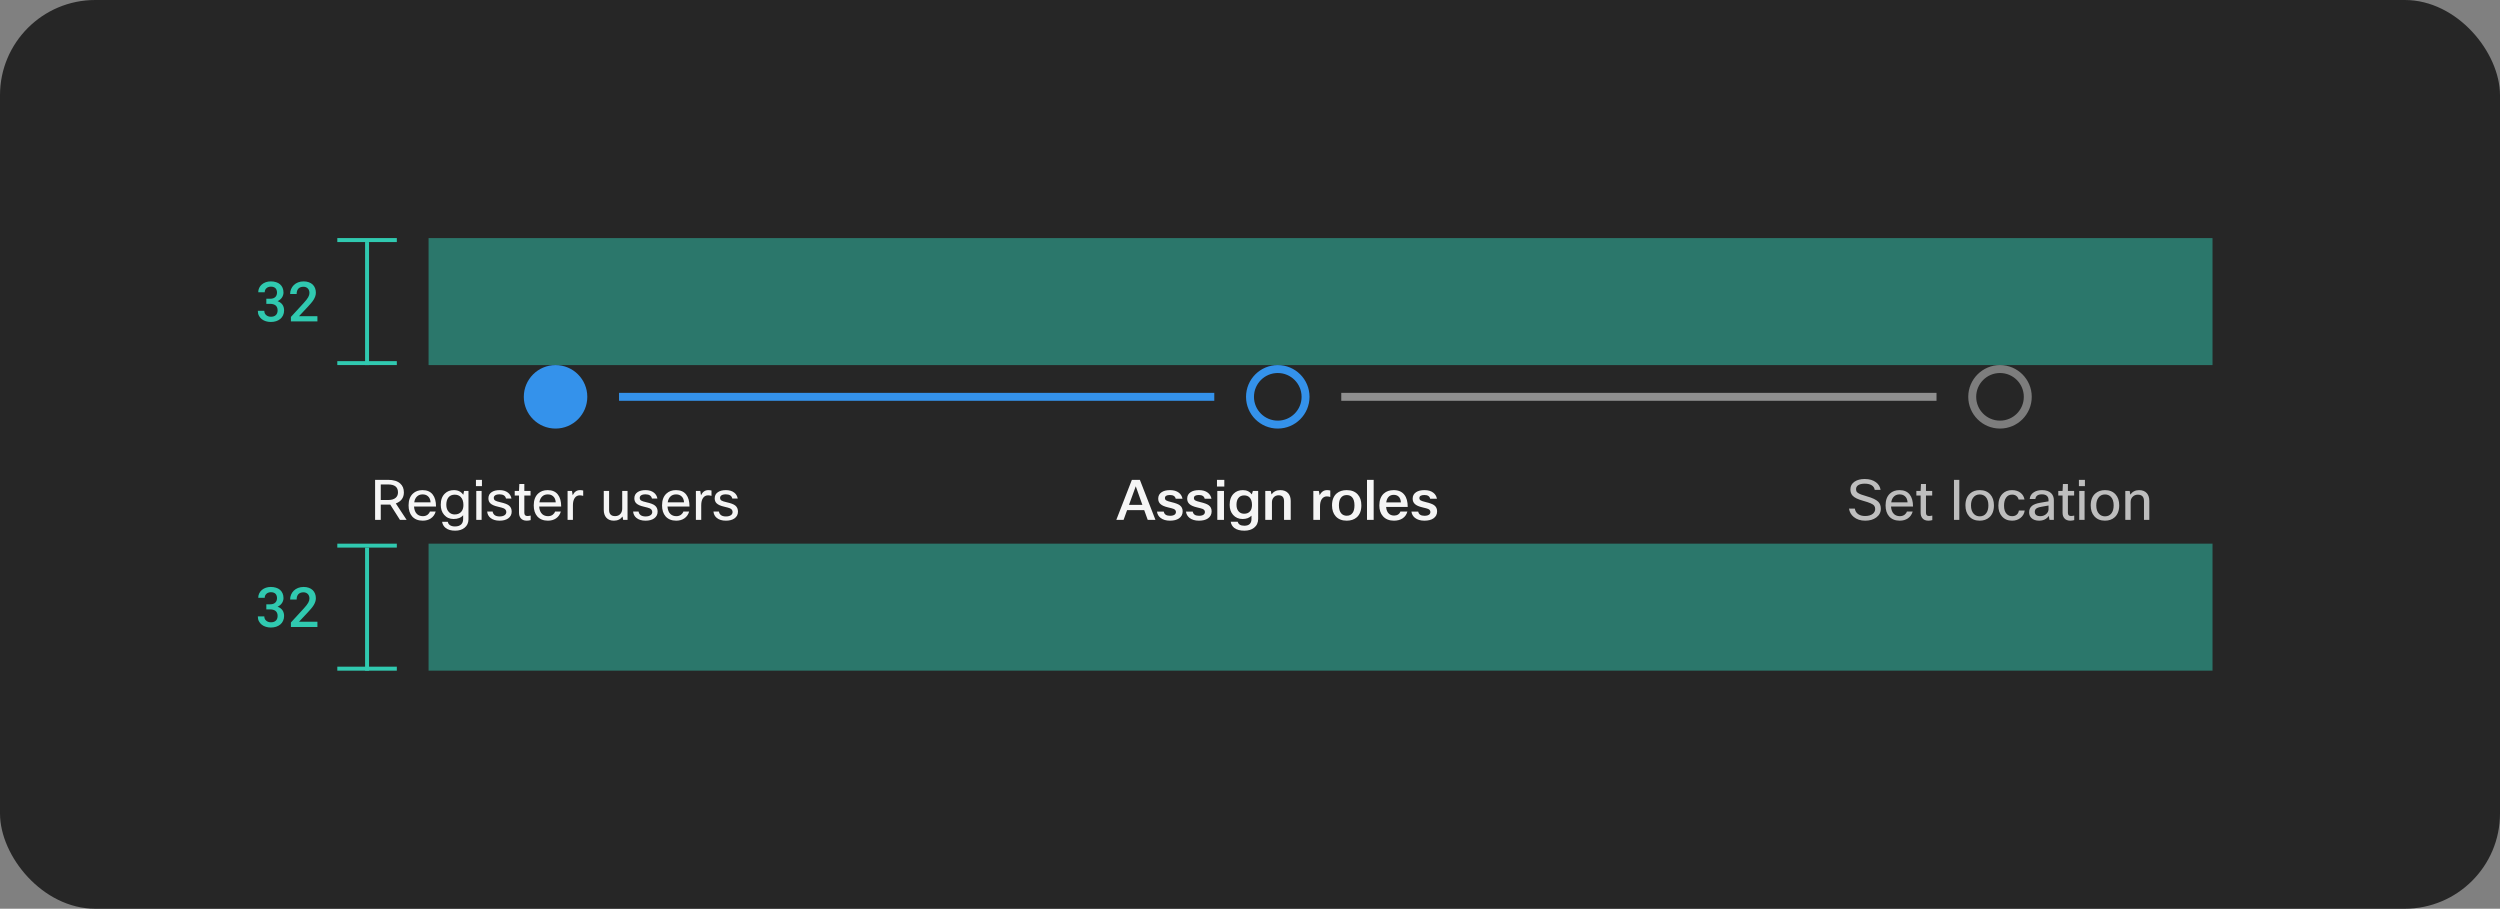 <svg width="630" height="229" viewBox="0 0 630 229" fill="none" xmlns="http://www.w3.org/2000/svg">
<rect x="0" y="0" width="630" height="229" fill="#808080" stroke="none"/>
<rect width="630" height="229" rx="24" fill="#262626"/>
<g clip-path="url(#clip0_2037_7172)">
<line x1="85" y1="60.5" x2="100" y2="60.5" stroke="#30C9B0"/>
<line x1="92.5" y1="93" x2="92.5" y2="61" stroke="#30C9B0"/>
<line x1="85" y1="91.5" x2="100" y2="91.5" stroke="#30C9B0"/>
</g>
<path d="M67.113 75.285H68.09C68.382 75.285 68.637 75.246 68.856 75.169C69.075 75.087 69.255 74.973 69.396 74.827C69.528 74.7 69.628 74.542 69.697 74.356C69.77 74.164 69.806 73.959 69.806 73.74C69.806 73.503 69.772 73.291 69.704 73.105C69.64 72.918 69.544 72.758 69.416 72.626C69.289 72.503 69.127 72.407 68.931 72.339C68.74 72.27 68.519 72.236 68.268 72.236C68.045 72.236 67.837 72.27 67.646 72.339C67.459 72.403 67.297 72.496 67.16 72.619C67.019 72.742 66.908 72.89 66.826 73.064C66.748 73.237 66.709 73.43 66.709 73.644H65.076C65.076 73.248 65.155 72.883 65.315 72.551C65.474 72.218 65.695 71.929 65.978 71.683C66.26 71.441 66.593 71.252 66.976 71.115C67.363 70.978 67.787 70.91 68.247 70.91C68.717 70.91 69.147 70.972 69.539 71.095C69.936 71.213 70.273 71.391 70.551 71.628C70.834 71.87 71.052 72.166 71.207 72.517C71.362 72.868 71.44 73.275 71.44 73.74C71.44 73.945 71.408 74.15 71.344 74.356C71.285 74.561 71.194 74.759 71.071 74.95C70.948 75.137 70.793 75.312 70.606 75.477C70.419 75.641 70.2 75.78 69.95 75.894C70.246 75.994 70.496 76.126 70.701 76.29C70.911 76.45 71.082 76.63 71.214 76.83C71.346 77.035 71.442 77.256 71.501 77.493C71.561 77.726 71.59 77.967 71.59 78.218C71.59 78.683 71.504 79.097 71.33 79.462C71.162 79.822 70.929 80.125 70.633 80.371C70.332 80.622 69.977 80.813 69.567 80.945C69.161 81.073 68.721 81.137 68.247 81.137C67.819 81.137 67.407 81.078 67.01 80.959C66.614 80.841 66.265 80.663 65.964 80.426C65.663 80.189 65.422 79.897 65.24 79.551C65.062 79.2 64.973 78.792 64.973 78.327H66.607C66.607 78.546 66.645 78.749 66.723 78.936C66.805 79.118 66.921 79.273 67.072 79.4C67.218 79.533 67.391 79.635 67.591 79.708C67.796 79.781 68.022 79.817 68.268 79.817C68.532 79.817 68.769 79.783 68.979 79.715C69.193 79.642 69.373 79.535 69.519 79.394C69.66 79.261 69.767 79.097 69.84 78.901C69.918 78.701 69.956 78.473 69.956 78.218C69.956 77.931 69.913 77.685 69.826 77.48C69.74 77.274 69.615 77.103 69.451 76.967C69.287 76.835 69.088 76.737 68.856 76.673C68.628 76.605 68.373 76.57 68.09 76.57H67.113V75.285ZM79.988 81H73.31V79.865L76.55 76.338C76.819 76.042 77.044 75.777 77.227 75.545C77.409 75.308 77.557 75.091 77.671 74.895C77.78 74.7 77.858 74.517 77.903 74.349C77.953 74.175 77.978 74.002 77.978 73.829C77.978 73.597 77.944 73.385 77.876 73.193C77.808 73.002 77.707 72.838 77.575 72.701C77.443 72.564 77.284 72.457 77.097 72.38C76.914 72.302 76.709 72.264 76.481 72.264C76.19 72.264 75.937 72.305 75.723 72.387C75.508 72.469 75.331 72.585 75.189 72.735C75.044 72.895 74.934 73.088 74.861 73.316C74.788 73.54 74.752 73.795 74.752 74.082H73.111C73.111 73.649 73.191 73.241 73.351 72.858C73.51 72.471 73.738 72.134 74.034 71.847C74.326 71.56 74.681 71.332 75.101 71.163C75.524 70.995 75.996 70.91 76.516 70.91C77.003 70.91 77.439 70.981 77.821 71.122C78.209 71.263 78.534 71.459 78.799 71.71C79.059 71.961 79.257 72.261 79.394 72.612C79.53 72.959 79.599 73.341 79.599 73.761C79.599 74.075 79.546 74.38 79.441 74.677C79.341 74.968 79.202 75.258 79.024 75.545C78.842 75.832 78.626 76.121 78.375 76.413C78.129 76.705 77.86 77.005 77.568 77.315L75.353 79.681H79.988V81Z" fill="#30C9B0"/>
<rect x="108" y="60" width="449.555" height="32" fill="#30C9B0" fill-opacity="0.5"/>
<path d="M511 100C511 103.866 507.866 107 504 107C500.134 107 497 103.866 497 100C497 96.134 500.134 93 504 93C507.866 93 511 96.134 511 100Z" stroke="white" stroke-opacity="0.4" stroke-width="2"/>
<g clip-path="url(#clip1_2037_7172)">
<path d="M472.543 128.27C472.543 127.934 472.468 127.668 472.319 127.472C472.151 127.239 471.843 127.024 471.395 126.828C470.947 126.632 470.27 126.408 469.365 126.156C468.152 125.82 467.316 125.405 466.859 124.91C466.486 124.509 466.299 123.972 466.299 123.3C466.299 122.488 466.654 121.844 467.363 121.368C468.016 120.929 468.866 120.71 469.911 120.71C471.078 120.71 472.025 120.985 472.753 121.536C473.406 122.021 473.789 122.656 473.901 123.44H472.431C472.347 122.908 472.067 122.511 471.591 122.25C471.171 122.007 470.611 121.886 469.911 121.886C469.127 121.886 468.548 122.035 468.175 122.334C467.876 122.567 467.727 122.871 467.727 123.244C467.727 123.487 467.764 123.687 467.839 123.846C467.923 123.995 468.063 124.131 468.259 124.252C468.623 124.495 469.328 124.761 470.373 125.05C471.829 125.461 472.814 125.927 473.327 126.45C473.756 126.879 473.971 127.467 473.971 128.214C473.971 129.101 473.584 129.833 472.809 130.412C472.081 130.944 471.157 131.21 470.037 131.21C468.87 131.21 467.904 130.897 467.139 130.272C466.476 129.731 466.08 129.031 465.949 128.172H467.419C467.512 128.788 467.806 129.259 468.301 129.586C468.749 129.885 469.318 130.034 470.009 130.034C470.868 130.034 471.526 129.838 471.983 129.446C472.356 129.129 472.543 128.737 472.543 128.27ZM480.541 128.9H481.997C481.792 129.637 481.386 130.216 480.779 130.636C480.21 131.019 479.529 131.21 478.735 131.21C477.587 131.21 476.691 130.846 476.047 130.118C475.459 129.437 475.165 128.517 475.165 127.36C475.165 126.044 475.539 125.045 476.285 124.364C476.901 123.795 477.695 123.51 478.665 123.51C479.804 123.51 480.663 123.879 481.241 124.616C481.801 125.325 482.081 126.338 482.081 127.654H476.537C476.593 128.513 476.855 129.152 477.321 129.572C477.704 129.908 478.189 130.076 478.777 130.076C479.235 130.076 479.631 129.95 479.967 129.698C480.247 129.483 480.439 129.217 480.541 128.9ZM478.693 124.588C478.096 124.588 477.615 124.775 477.251 125.148C476.906 125.493 476.687 125.974 476.593 126.59H480.709C480.663 125.89 480.429 125.367 480.009 125.022C479.673 124.733 479.235 124.588 478.693 124.588ZM486.941 129.922V131.07C486.596 131.163 486.264 131.21 485.947 131.21C485.275 131.21 484.771 131 484.435 130.58C484.146 130.235 484.001 129.773 484.001 129.194V124.868H482.923V123.72H484.001L484.085 121.97H485.345V123.72H486.913V124.868H485.345V129.222C485.345 129.763 485.602 130.034 486.115 130.034C486.358 130.034 486.633 129.997 486.941 129.922ZM493.746 120.92V131H492.402V120.92H493.746ZM495.29 127.36C495.29 126.025 495.687 125.017 496.48 124.336C497.115 123.785 497.918 123.51 498.888 123.51C500.018 123.51 500.904 123.869 501.548 124.588C502.164 125.26 502.472 126.184 502.472 127.36C502.472 128.676 502.085 129.679 501.31 130.37C500.676 130.93 499.864 131.21 498.874 131.21C497.745 131.21 496.854 130.837 496.2 130.09C495.594 129.409 495.29 128.499 495.29 127.36ZM496.69 127.36C496.69 128.293 496.928 129.007 497.404 129.502C497.796 129.913 498.296 130.118 498.902 130.118C499.612 130.118 500.158 129.852 500.54 129.32C500.895 128.835 501.072 128.181 501.072 127.36C501.072 126.408 500.839 125.689 500.372 125.204C499.99 124.803 499.495 124.602 498.888 124.602C498.188 124.602 497.642 124.868 497.25 125.4C496.877 125.885 496.69 126.539 496.69 127.36ZM508.755 128.662H510.225C510.113 129.446 509.745 130.076 509.119 130.552C508.55 130.991 507.855 131.21 507.033 131.21C505.96 131.21 505.106 130.841 504.471 130.104C503.883 129.423 503.589 128.527 503.589 127.416C503.589 126.128 503.944 125.129 504.653 124.42C505.26 123.813 506.049 123.51 507.019 123.51C507.915 123.51 508.653 123.748 509.231 124.224C509.745 124.644 510.057 125.195 510.169 125.876H508.685C508.592 125.484 508.401 125.181 508.111 124.966C507.831 124.751 507.477 124.644 507.047 124.644C506.385 124.644 505.876 124.905 505.521 125.428C505.185 125.913 505.017 126.59 505.017 127.458C505.017 128.363 505.241 129.049 505.689 129.516C506.044 129.889 506.501 130.076 507.061 130.076C507.547 130.076 507.943 129.936 508.251 129.656C508.522 129.413 508.69 129.082 508.755 128.662ZM512.909 125.75H511.481C511.556 125.022 511.901 124.457 512.517 124.056C513.068 123.692 513.763 123.51 514.603 123.51C515.602 123.51 516.367 123.771 516.899 124.294C517.347 124.742 517.571 125.321 517.571 126.03V131H516.465L516.297 130.006C515.728 130.809 514.916 131.21 513.861 131.21C513.031 131.21 512.382 130.986 511.915 130.538C511.533 130.165 511.341 129.693 511.341 129.124C511.341 128.405 511.589 127.85 512.083 127.458C512.522 127.113 513.194 126.861 514.099 126.702L516.227 126.338V125.974C516.227 125.498 516.064 125.139 515.737 124.896C515.448 124.681 515.051 124.574 514.547 124.574C513.558 124.574 513.012 124.966 512.909 125.75ZM514.183 130.076C514.753 130.076 515.247 129.889 515.667 129.516C516.041 129.171 516.227 128.774 516.227 128.326V127.388L514.421 127.71C513.759 127.822 513.306 127.995 513.063 128.228C512.867 128.415 512.769 128.667 512.769 128.984C512.769 129.339 512.891 129.609 513.133 129.796C513.376 129.983 513.726 130.076 514.183 130.076ZM522.707 129.922V131.07C522.361 131.163 522.03 131.21 521.713 131.21C521.041 131.21 520.537 131 520.201 130.58C519.911 130.235 519.767 129.773 519.767 129.194V124.868H518.689V123.72H519.767L519.851 121.97H521.111V123.72H522.679V124.868H521.111V129.222C521.111 129.763 521.367 130.034 521.881 130.034C522.123 130.034 522.399 129.997 522.707 129.922ZM525.398 122.502H523.886V120.92H525.398V122.502ZM525.314 131H523.97V123.72H525.314V131ZM526.859 127.36C526.859 126.025 527.255 125.017 528.049 124.336C528.683 123.785 529.486 123.51 530.457 123.51C531.586 123.51 532.473 123.869 533.117 124.588C533.733 125.26 534.041 126.184 534.041 127.36C534.041 128.676 533.653 129.679 532.879 130.37C532.244 130.93 531.432 131.21 530.443 131.21C529.313 131.21 528.422 130.837 527.769 130.09C527.162 129.409 526.859 128.499 526.859 127.36ZM528.259 127.36C528.259 128.293 528.497 129.007 528.973 129.502C529.365 129.913 529.864 130.118 530.471 130.118C531.18 130.118 531.726 129.852 532.109 129.32C532.463 128.835 532.641 128.181 532.641 127.36C532.641 126.408 532.407 125.689 531.941 125.204C531.558 124.803 531.063 124.602 530.457 124.602C529.757 124.602 529.211 124.868 528.819 125.4C528.445 125.885 528.259 126.539 528.259 127.36ZM536.922 131H535.578V123.72H536.684L536.838 124.644C537.379 123.888 538.116 123.51 539.05 123.51C539.908 123.51 540.566 123.776 541.024 124.308C541.425 124.784 541.626 125.433 541.626 126.254V131H540.282V126.268C540.282 125.195 539.764 124.658 538.728 124.658C538.186 124.658 537.743 124.845 537.398 125.218C537.08 125.554 536.922 125.983 536.922 126.506V131Z" fill="white" fill-opacity="0.7"/>
</g>
<rect x="338" y="99" width="150" height="2" fill="#8F8F8F"/>
<path d="M329 100C329 103.866 325.866 107 322 107C318.134 107 315 103.866 315 100C315 96.134 318.134 93 322 93C325.866 93 329 96.134 329 100Z" stroke="#3492EB" stroke-width="2"/>
<g clip-path="url(#clip2_2037_7172)">
<path d="M291.169 131H289.222L288.341 128.55H284.029L283.147 131H281.312L285.233 120.92H287.249L291.169 131ZM286.213 122.544L284.505 127.234H287.879L286.213 122.544ZM293.27 128.928C293.401 129.628 293.928 129.978 294.852 129.978C295.365 129.978 295.753 129.88 296.014 129.684C296.229 129.516 296.336 129.297 296.336 129.026C296.336 128.681 296.149 128.424 295.776 128.256C295.561 128.163 295.09 128.032 294.362 127.864C293.466 127.659 292.827 127.379 292.444 127.024C292.061 126.679 291.87 126.226 291.87 125.666C291.87 124.957 292.159 124.411 292.738 124.028C293.251 123.683 293.956 123.51 294.852 123.51C295.776 123.51 296.518 123.729 297.078 124.168C297.563 124.541 297.867 125.045 297.988 125.68H296.28C296.14 125.055 295.655 124.742 294.824 124.742C293.984 124.742 293.564 124.999 293.564 125.512C293.564 125.773 293.671 125.969 293.886 126.1C294.101 126.231 294.535 126.375 295.188 126.534C296.196 126.767 296.896 127.029 297.288 127.318C297.783 127.682 298.03 128.195 298.03 128.858C298.03 129.614 297.722 130.207 297.106 130.636C296.546 131.019 295.79 131.21 294.838 131.21C293.839 131.21 293.041 130.972 292.444 130.496C291.94 130.095 291.646 129.572 291.562 128.928H293.27ZM300.571 128.928C300.701 129.628 301.229 129.978 302.153 129.978C302.666 129.978 303.053 129.88 303.315 129.684C303.529 129.516 303.637 129.297 303.637 129.026C303.637 128.681 303.45 128.424 303.077 128.256C302.862 128.163 302.391 128.032 301.663 127.864C300.767 127.659 300.127 127.379 299.745 127.024C299.362 126.679 299.171 126.226 299.171 125.666C299.171 124.957 299.46 124.411 300.039 124.028C300.552 123.683 301.257 123.51 302.153 123.51C303.077 123.51 303.819 123.729 304.379 124.168C304.864 124.541 305.167 125.045 305.289 125.68H303.581C303.441 125.055 302.955 124.742 302.125 124.742C301.285 124.742 300.865 124.999 300.865 125.512C300.865 125.773 300.972 125.969 301.187 126.1C301.401 126.231 301.835 126.375 302.489 126.534C303.497 126.767 304.197 127.029 304.589 127.318C305.083 127.682 305.331 128.195 305.331 128.858C305.331 129.614 305.023 130.207 304.407 130.636C303.847 131.019 303.091 131.21 302.139 131.21C301.14 131.21 300.342 130.972 299.745 130.496C299.241 130.095 298.947 129.572 298.863 128.928H300.571ZM308.527 122.614H306.679V120.92H308.527V122.614ZM308.443 131H306.763V123.72H308.443V131ZM310.138 131.476H311.902C312.079 132.148 312.635 132.484 313.568 132.484C314.772 132.484 315.374 131.91 315.374 130.762V129.95C314.823 130.51 314.077 130.79 313.134 130.79C312.145 130.79 311.342 130.44 310.726 129.74C310.157 129.087 309.872 128.242 309.872 127.206C309.872 125.983 310.222 125.036 310.922 124.364C311.51 123.795 312.266 123.51 313.19 123.51C314.161 123.51 314.917 123.865 315.458 124.574L315.724 123.72H317.054V130.748C317.054 131.709 316.709 132.461 316.018 133.002C315.402 133.487 314.59 133.73 313.582 133.73C312.499 133.73 311.655 133.501 311.048 133.044C310.553 132.661 310.25 132.139 310.138 131.476ZM311.594 127.22C311.594 127.976 311.804 128.559 312.224 128.97C312.569 129.297 313.003 129.46 313.526 129.46C314.198 129.46 314.707 129.241 315.052 128.802C315.351 128.419 315.5 127.897 315.5 127.234C315.5 126.403 315.295 125.778 314.884 125.358C314.548 125.013 314.095 124.84 313.526 124.84C312.901 124.84 312.415 125.064 312.07 125.512C311.753 125.923 311.594 126.492 311.594 127.22ZM320.529 131H318.849V123.72H320.235L320.417 124.588C320.949 123.869 321.686 123.51 322.629 123.51C323.506 123.51 324.178 123.781 324.645 124.322C325.056 124.798 325.261 125.447 325.261 126.268V131H323.581V126.31C323.581 125.311 323.119 124.812 322.195 124.812C321.691 124.812 321.28 124.989 320.963 125.344C320.674 125.671 320.529 126.081 320.529 126.576V131ZM335.232 123.608V125.232C334.924 125.139 334.63 125.092 334.35 125.092C333.828 125.092 333.408 125.321 333.09 125.778C332.792 126.217 332.642 126.823 332.642 127.598V131H330.962V123.72H332.348L332.558 124.812C332.969 123.944 333.59 123.51 334.42 123.51C334.719 123.51 334.99 123.543 335.232 123.608ZM335.671 127.346C335.671 126.021 336.063 125.017 336.847 124.336C337.491 123.785 338.331 123.51 339.367 123.51C340.571 123.51 341.499 123.874 342.153 124.602C342.759 125.265 343.063 126.179 343.063 127.346C343.063 128.671 342.68 129.675 341.915 130.356C341.271 130.925 340.421 131.21 339.367 131.21C338.172 131.21 337.243 130.837 336.581 130.09C335.974 129.409 335.671 128.494 335.671 127.346ZM339.381 129.964C340.043 129.964 340.538 129.721 340.865 129.236C341.173 128.797 341.327 128.167 341.327 127.346C341.327 126.413 341.121 125.727 340.711 125.288C340.384 124.933 339.936 124.756 339.367 124.756C338.713 124.756 338.219 124.994 337.883 125.47C337.565 125.909 337.407 126.534 337.407 127.346C337.407 128.27 337.612 128.956 338.023 129.404C338.368 129.777 338.821 129.964 339.381 129.964ZM346.164 120.92V131H344.484V120.92H346.164ZM352.899 128.9H354.663C354.467 129.647 354.061 130.225 353.445 130.636C352.857 131.019 352.133 131.21 351.275 131.21C350.089 131.21 349.165 130.837 348.503 130.09C347.896 129.409 347.593 128.499 347.593 127.36C347.593 126.053 347.971 125.055 348.727 124.364C349.361 123.795 350.187 123.51 351.205 123.51C352.39 123.51 353.286 123.897 353.893 124.672C354.462 125.391 354.747 126.417 354.747 127.752H349.301C349.366 128.536 349.609 129.11 350.029 129.474C350.365 129.773 350.803 129.922 351.345 129.922C351.727 129.922 352.059 129.829 352.339 129.642C352.619 129.455 352.805 129.208 352.899 128.9ZM353.025 126.604C352.987 125.923 352.782 125.423 352.409 125.106C352.101 124.835 351.699 124.7 351.205 124.7C350.663 124.7 350.229 124.877 349.903 125.232C349.604 125.549 349.413 126.007 349.329 126.604H353.025ZM357.391 128.928C357.522 129.628 358.049 129.978 358.973 129.978C359.486 129.978 359.874 129.88 360.135 129.684C360.35 129.516 360.457 129.297 360.457 129.026C360.457 128.681 360.27 128.424 359.897 128.256C359.682 128.163 359.211 128.032 358.483 127.864C357.587 127.659 356.948 127.379 356.565 127.024C356.182 126.679 355.991 126.226 355.991 125.666C355.991 124.957 356.28 124.411 356.859 124.028C357.372 123.683 358.077 123.51 358.973 123.51C359.897 123.51 360.639 123.729 361.199 124.168C361.684 124.541 361.988 125.045 362.109 125.68H360.401C360.261 125.055 359.776 124.742 358.945 124.742C358.105 124.742 357.685 124.999 357.685 125.512C357.685 125.773 357.792 125.969 358.007 126.1C358.222 126.231 358.656 126.375 359.309 126.534C360.317 126.767 361.017 127.029 361.409 127.318C361.904 127.682 362.151 128.195 362.151 128.858C362.151 129.614 361.843 130.207 361.227 130.636C360.667 131.019 359.911 131.21 358.959 131.21C357.96 131.21 357.162 130.972 356.565 130.496C356.061 130.095 355.767 129.572 355.683 128.928H357.391Z" fill="white" fill-opacity="0.95"/>
</g>
<rect x="156" y="99" width="150" height="2" fill="#3492EB"/>
<path fill-rule="evenodd" clip-rule="evenodd" d="M140 108C144.418 108 148 104.418 148 100C148 95.582 144.418 92 140 92C135.582 92 132 95.582 132 100C132 104.418 135.582 108 140 108Z" fill="#3492EB"/>
<g clip-path="url(#clip3_2037_7172)">
<path d="M102.463 131H100.783L98.347 127.164H95.953V131H94.525V120.92H97.787C99.159 120.92 100.185 121.233 100.867 121.858C101.473 122.399 101.777 123.141 101.777 124.084C101.777 125.428 101.1 126.357 99.747 126.87L102.463 131ZM97.815 122.082H95.953V126.002H97.857C98.687 126.002 99.317 125.806 99.747 125.414C100.111 125.078 100.293 124.635 100.293 124.084C100.293 122.749 99.467 122.082 97.815 122.082ZM108.338 128.9H109.794C109.589 129.637 109.183 130.216 108.576 130.636C108.007 131.019 107.326 131.21 106.532 131.21C105.384 131.21 104.488 130.846 103.844 130.118C103.256 129.437 102.962 128.517 102.962 127.36C102.962 126.044 103.336 125.045 104.082 124.364C104.698 123.795 105.492 123.51 106.462 123.51C107.601 123.51 108.46 123.879 109.038 124.616C109.598 125.325 109.878 126.338 109.878 127.654H104.334C104.39 128.513 104.652 129.152 105.118 129.572C105.501 129.908 105.986 130.076 106.574 130.076C107.032 130.076 107.428 129.95 107.764 129.698C108.044 129.483 108.236 129.217 108.338 128.9ZM106.49 124.588C105.893 124.588 105.412 124.775 105.048 125.148C104.703 125.493 104.484 125.974 104.39 126.59H108.506C108.46 125.89 108.226 125.367 107.806 125.022C107.47 124.733 107.032 124.588 106.49 124.588ZM111.406 131.49H112.848C112.913 131.863 113.1 132.153 113.408 132.358C113.725 132.563 114.14 132.666 114.654 132.666C115.372 132.666 115.909 132.479 116.264 132.106C116.562 131.789 116.712 131.345 116.712 130.776V129.838C116.17 130.473 115.363 130.79 114.29 130.79C113.319 130.79 112.53 130.44 111.924 129.74C111.354 129.087 111.07 128.237 111.07 127.192C111.07 125.979 111.415 125.041 112.106 124.378C112.694 123.799 113.45 123.51 114.374 123.51C115.419 123.51 116.208 123.902 116.74 124.686L116.95 123.72H118.056V130.846C118.056 131.761 117.724 132.479 117.062 133.002C116.464 133.487 115.676 133.73 114.696 133.73C113.678 133.73 112.88 133.501 112.302 133.044C111.816 132.661 111.518 132.143 111.406 131.49ZM112.47 127.22C112.47 128.013 112.703 128.634 113.17 129.082C113.552 129.455 114.024 129.642 114.584 129.642C115.321 129.642 115.886 129.399 116.278 128.914C116.614 128.503 116.782 127.953 116.782 127.262C116.782 126.375 116.553 125.699 116.096 125.232C115.713 124.849 115.209 124.658 114.584 124.658C113.893 124.658 113.361 124.896 112.988 125.372C112.642 125.82 112.47 126.436 112.47 127.22ZM121.449 122.502H119.937V120.92H121.449V122.502ZM121.365 131H120.021V123.72H121.365V131ZM127.586 129.026C127.586 128.615 127.371 128.307 126.942 128.102C126.69 127.99 126.2 127.85 125.472 127.682C124.576 127.486 123.936 127.201 123.554 126.828C123.236 126.511 123.078 126.095 123.078 125.582C123.078 124.901 123.353 124.378 123.904 124.014C124.398 123.678 125.066 123.51 125.906 123.51C126.774 123.51 127.478 123.725 128.02 124.154C128.486 124.527 128.776 125.022 128.888 125.638H127.516C127.357 124.929 126.816 124.574 125.892 124.574C125.378 124.574 124.996 124.667 124.744 124.854C124.538 125.013 124.436 125.213 124.436 125.456C124.436 125.755 124.548 125.979 124.772 126.128C125.005 126.277 125.458 126.427 126.13 126.576C127.156 126.8 127.87 127.075 128.272 127.402C128.72 127.766 128.944 128.275 128.944 128.928C128.944 129.656 128.645 130.23 128.048 130.65C127.506 131.023 126.792 131.21 125.906 131.21C124.935 131.21 124.165 130.977 123.596 130.51C123.101 130.099 122.826 129.567 122.77 128.914H124.142C124.291 129.735 124.884 130.146 125.92 130.146C126.48 130.146 126.914 130.025 127.222 129.782C127.464 129.586 127.586 129.334 127.586 129.026ZM133.728 129.922V131.07C133.383 131.163 133.051 131.21 132.734 131.21C132.062 131.21 131.558 131 131.222 130.58C130.933 130.235 130.788 129.773 130.788 129.194V124.868H129.71V123.72H130.788L130.872 121.97H132.132V123.72H133.7V124.868H132.132V129.222C132.132 129.763 132.389 130.034 132.902 130.034C133.145 130.034 133.42 129.997 133.728 129.922ZM139.879 128.9H141.335C141.13 129.637 140.724 130.216 140.117 130.636C139.548 131.019 138.867 131.21 138.073 131.21C136.925 131.21 136.029 130.846 135.385 130.118C134.797 129.437 134.503 128.517 134.503 127.36C134.503 126.044 134.877 125.045 135.623 124.364C136.239 123.795 137.033 123.51 138.003 123.51C139.142 123.51 140.001 123.879 140.579 124.616C141.139 125.325 141.419 126.338 141.419 127.654H135.875C135.931 128.513 136.193 129.152 136.659 129.572C137.042 129.908 137.527 130.076 138.115 130.076C138.573 130.076 138.969 129.95 139.305 129.698C139.585 129.483 139.777 129.217 139.879 128.9ZM138.031 124.588C137.434 124.588 136.953 124.775 136.589 125.148C136.244 125.493 136.025 125.974 135.931 126.59H140.047C140.001 125.89 139.767 125.367 139.347 125.022C139.011 124.733 138.573 124.588 138.031 124.588ZM144.375 131H143.031V123.72H144.137L144.319 124.798C144.729 123.939 145.345 123.51 146.167 123.51C146.437 123.51 146.703 123.543 146.965 123.608V124.952C146.647 124.868 146.363 124.826 146.111 124.826C145.569 124.826 145.145 125.045 144.837 125.484C144.529 125.923 144.375 126.543 144.375 127.346V131ZM152.148 123.72H153.492V128.494C153.492 129.539 153.996 130.062 155.004 130.062C155.62 130.062 156.092 129.843 156.418 129.404C156.67 129.068 156.796 128.653 156.796 128.158V123.72H158.14V131H157.034L156.88 130.16C156.367 130.86 155.639 131.21 154.696 131.21C153.866 131.21 153.226 130.953 152.778 130.44C152.358 129.964 152.148 129.306 152.148 128.466V123.72ZM164.363 129.026C164.363 128.615 164.148 128.307 163.719 128.102C163.467 127.99 162.977 127.85 162.249 127.682C161.353 127.486 160.714 127.201 160.331 126.828C160.014 126.511 159.855 126.095 159.855 125.582C159.855 124.901 160.13 124.378 160.681 124.014C161.176 123.678 161.843 123.51 162.683 123.51C163.551 123.51 164.256 123.725 164.797 124.154C165.264 124.527 165.553 125.022 165.665 125.638H164.293C164.134 124.929 163.593 124.574 162.669 124.574C162.156 124.574 161.773 124.667 161.521 124.854C161.316 125.013 161.213 125.213 161.213 125.456C161.213 125.755 161.325 125.979 161.549 126.128C161.782 126.277 162.235 126.427 162.907 126.576C163.934 126.8 164.648 127.075 165.049 127.402C165.497 127.766 165.721 128.275 165.721 128.928C165.721 129.656 165.422 130.23 164.825 130.65C164.284 131.023 163.57 131.21 162.683 131.21C161.712 131.21 160.942 130.977 160.373 130.51C159.878 130.099 159.603 129.567 159.547 128.914H160.919C161.068 129.735 161.661 130.146 162.697 130.146C163.257 130.146 163.691 130.025 163.999 129.782C164.242 129.586 164.363 129.334 164.363 129.026ZM172.213 128.9H173.669C173.464 129.637 173.058 130.216 172.451 130.636C171.882 131.019 171.201 131.21 170.407 131.21C169.259 131.21 168.363 130.846 167.719 130.118C167.131 129.437 166.837 128.517 166.837 127.36C166.837 126.044 167.211 125.045 167.957 124.364C168.573 123.795 169.367 123.51 170.337 123.51C171.476 123.51 172.335 123.879 172.913 124.616C173.473 125.325 173.753 126.338 173.753 127.654H168.209C168.265 128.513 168.527 129.152 168.993 129.572C169.376 129.908 169.861 130.076 170.449 130.076C170.907 130.076 171.303 129.95 171.639 129.698C171.919 129.483 172.111 129.217 172.213 128.9ZM170.365 124.588C169.768 124.588 169.287 124.775 168.923 125.148C168.578 125.493 168.359 125.974 168.265 126.59H172.381C172.335 125.89 172.101 125.367 171.681 125.022C171.345 124.733 170.907 124.588 170.365 124.588ZM176.709 131H175.365V123.72H176.471L176.653 124.798C177.063 123.939 177.679 123.51 178.501 123.51C178.771 123.51 179.037 123.543 179.299 123.608V124.952C178.981 124.868 178.697 124.826 178.445 124.826C177.903 124.826 177.479 125.045 177.171 125.484C176.863 125.923 176.709 126.543 176.709 127.346V131ZM184.611 129.026C184.611 128.615 184.396 128.307 183.967 128.102C183.715 127.99 183.225 127.85 182.497 127.682C181.601 127.486 180.962 127.201 180.579 126.828C180.262 126.511 180.103 126.095 180.103 125.582C180.103 124.901 180.378 124.378 180.929 124.014C181.424 123.678 182.091 123.51 182.931 123.51C183.799 123.51 184.504 123.725 185.045 124.154C185.512 124.527 185.801 125.022 185.913 125.638H184.541C184.382 124.929 183.841 124.574 182.917 124.574C182.404 124.574 182.021 124.667 181.769 124.854C181.564 125.013 181.461 125.213 181.461 125.456C181.461 125.755 181.573 125.979 181.797 126.128C182.03 126.277 182.483 126.427 183.155 126.576C184.182 126.8 184.896 127.075 185.297 127.402C185.745 127.766 185.969 128.275 185.969 128.928C185.969 129.656 185.67 130.23 185.073 130.65C184.532 131.023 183.818 131.21 182.931 131.21C181.96 131.21 181.19 130.977 180.621 130.51C180.126 130.099 179.851 129.567 179.795 128.914H181.167C181.316 129.735 181.909 130.146 182.945 130.146C183.505 130.146 183.939 130.025 184.247 129.782C184.49 129.586 184.611 129.334 184.611 129.026Z" fill="white" fill-opacity="0.95"/>
</g>
<g clip-path="url(#clip4_2037_7172)">
<line x1="85" y1="137.5" x2="100" y2="137.5" stroke="#30C9B0"/>
<line x1="92.5" y1="170" x2="92.5" y2="138" stroke="#30C9B0"/>
<line x1="85" y1="168.5" x2="100" y2="168.5" stroke="#30C9B0"/>
</g>
<path d="M67.113 152.285H68.09C68.382 152.285 68.637 152.246 68.856 152.169C69.075 152.087 69.255 151.973 69.396 151.827C69.528 151.7 69.628 151.542 69.697 151.355C69.77 151.164 69.806 150.959 69.806 150.74C69.806 150.503 69.772 150.291 69.704 150.104C69.64 149.918 69.544 149.758 69.416 149.626C69.289 149.503 69.127 149.407 68.931 149.339C68.74 149.271 68.519 149.236 68.268 149.236C68.045 149.236 67.837 149.271 67.646 149.339C67.459 149.403 67.297 149.496 67.16 149.619C67.019 149.742 66.908 149.89 66.826 150.063C66.748 150.237 66.709 150.43 66.709 150.645H65.076C65.076 150.248 65.155 149.883 65.315 149.551C65.474 149.218 65.695 148.929 65.978 148.683C66.26 148.441 66.593 148.252 66.976 148.115C67.363 147.979 67.787 147.91 68.247 147.91C68.717 147.91 69.147 147.972 69.539 148.095C69.936 148.213 70.273 148.391 70.551 148.628C70.834 148.869 71.052 149.166 71.207 149.517C71.362 149.868 71.44 150.275 71.44 150.74C71.44 150.945 71.408 151.15 71.344 151.355C71.285 151.561 71.194 151.759 71.071 151.95C70.948 152.137 70.793 152.312 70.606 152.477C70.419 152.641 70.2 152.78 69.95 152.894C70.246 152.994 70.496 153.126 70.701 153.29C70.911 153.45 71.082 153.63 71.214 153.83C71.346 154.035 71.442 154.256 71.501 154.493C71.561 154.726 71.59 154.967 71.59 155.218C71.59 155.683 71.504 156.097 71.33 156.462C71.162 156.822 70.929 157.125 70.633 157.371C70.332 157.622 69.977 157.813 69.567 157.945C69.161 158.073 68.721 158.137 68.247 158.137C67.819 158.137 67.407 158.077 67.01 157.959C66.614 157.84 66.265 157.663 65.964 157.426C65.663 157.189 65.422 156.897 65.24 156.551C65.062 156.2 64.973 155.792 64.973 155.327H66.607C66.607 155.546 66.645 155.749 66.723 155.936C66.805 156.118 66.921 156.273 67.072 156.4C67.218 156.533 67.391 156.635 67.591 156.708C67.796 156.781 68.022 156.817 68.268 156.817C68.532 156.817 68.769 156.783 68.979 156.715C69.193 156.642 69.373 156.535 69.519 156.394C69.66 156.261 69.767 156.097 69.84 155.901C69.918 155.701 69.956 155.473 69.956 155.218C69.956 154.931 69.913 154.685 69.826 154.479C69.74 154.274 69.615 154.104 69.451 153.967C69.287 153.835 69.088 153.737 68.856 153.673C68.628 153.604 68.373 153.57 68.09 153.57H67.113V152.285ZM79.988 158H73.31V156.865L76.55 153.338C76.819 153.042 77.044 152.777 77.227 152.545C77.409 152.308 77.557 152.091 77.671 151.896C77.78 151.7 77.858 151.517 77.903 151.349C77.953 151.175 77.978 151.002 77.978 150.829C77.978 150.597 77.944 150.385 77.876 150.193C77.808 150.002 77.707 149.838 77.575 149.701C77.443 149.564 77.284 149.457 77.097 149.38C76.914 149.302 76.709 149.264 76.481 149.264C76.19 149.264 75.937 149.305 75.723 149.387C75.508 149.469 75.331 149.585 75.189 149.735C75.044 149.895 74.934 150.089 74.861 150.316C74.788 150.54 74.752 150.795 74.752 151.082H73.111C73.111 150.649 73.191 150.241 73.351 149.858C73.51 149.471 73.738 149.134 74.034 148.847C74.326 148.56 74.681 148.332 75.101 148.163C75.524 147.994 75.996 147.91 76.516 147.91C77.003 147.91 77.439 147.981 77.821 148.122C78.209 148.263 78.534 148.459 78.799 148.71C79.059 148.961 79.257 149.261 79.394 149.612C79.53 149.959 79.599 150.341 79.599 150.761C79.599 151.075 79.546 151.381 79.441 151.677C79.341 151.968 79.202 152.258 79.024 152.545C78.842 152.832 78.626 153.121 78.375 153.413C78.129 153.705 77.86 154.006 77.568 154.315L75.353 156.681H79.988V158Z" fill="#30C9B0"/>
<rect x="108" y="137" width="449.555" height="32" fill="#30C9B0" fill-opacity="0.5"/>
<defs>
<clipPath id="clip0_2037_7172">
<rect width="15" height="32" fill="white" transform="translate(85 60)"/>
</clipPath>
<clipPath id="clip1_2037_7172">
<rect width="160" height="21" fill="white" transform="translate(424 116)"/>
</clipPath>
<clipPath id="clip2_2037_7172">
<rect width="160" height="21" fill="white" transform="translate(242 116)"/>
</clipPath>
<clipPath id="clip3_2037_7172">
<rect width="160" height="21" fill="white" transform="translate(60 116)"/>
</clipPath>
<clipPath id="clip4_2037_7172">
<rect width="15" height="32" fill="white" transform="translate(85 137)"/>
</clipPath>
</defs>
</svg>

